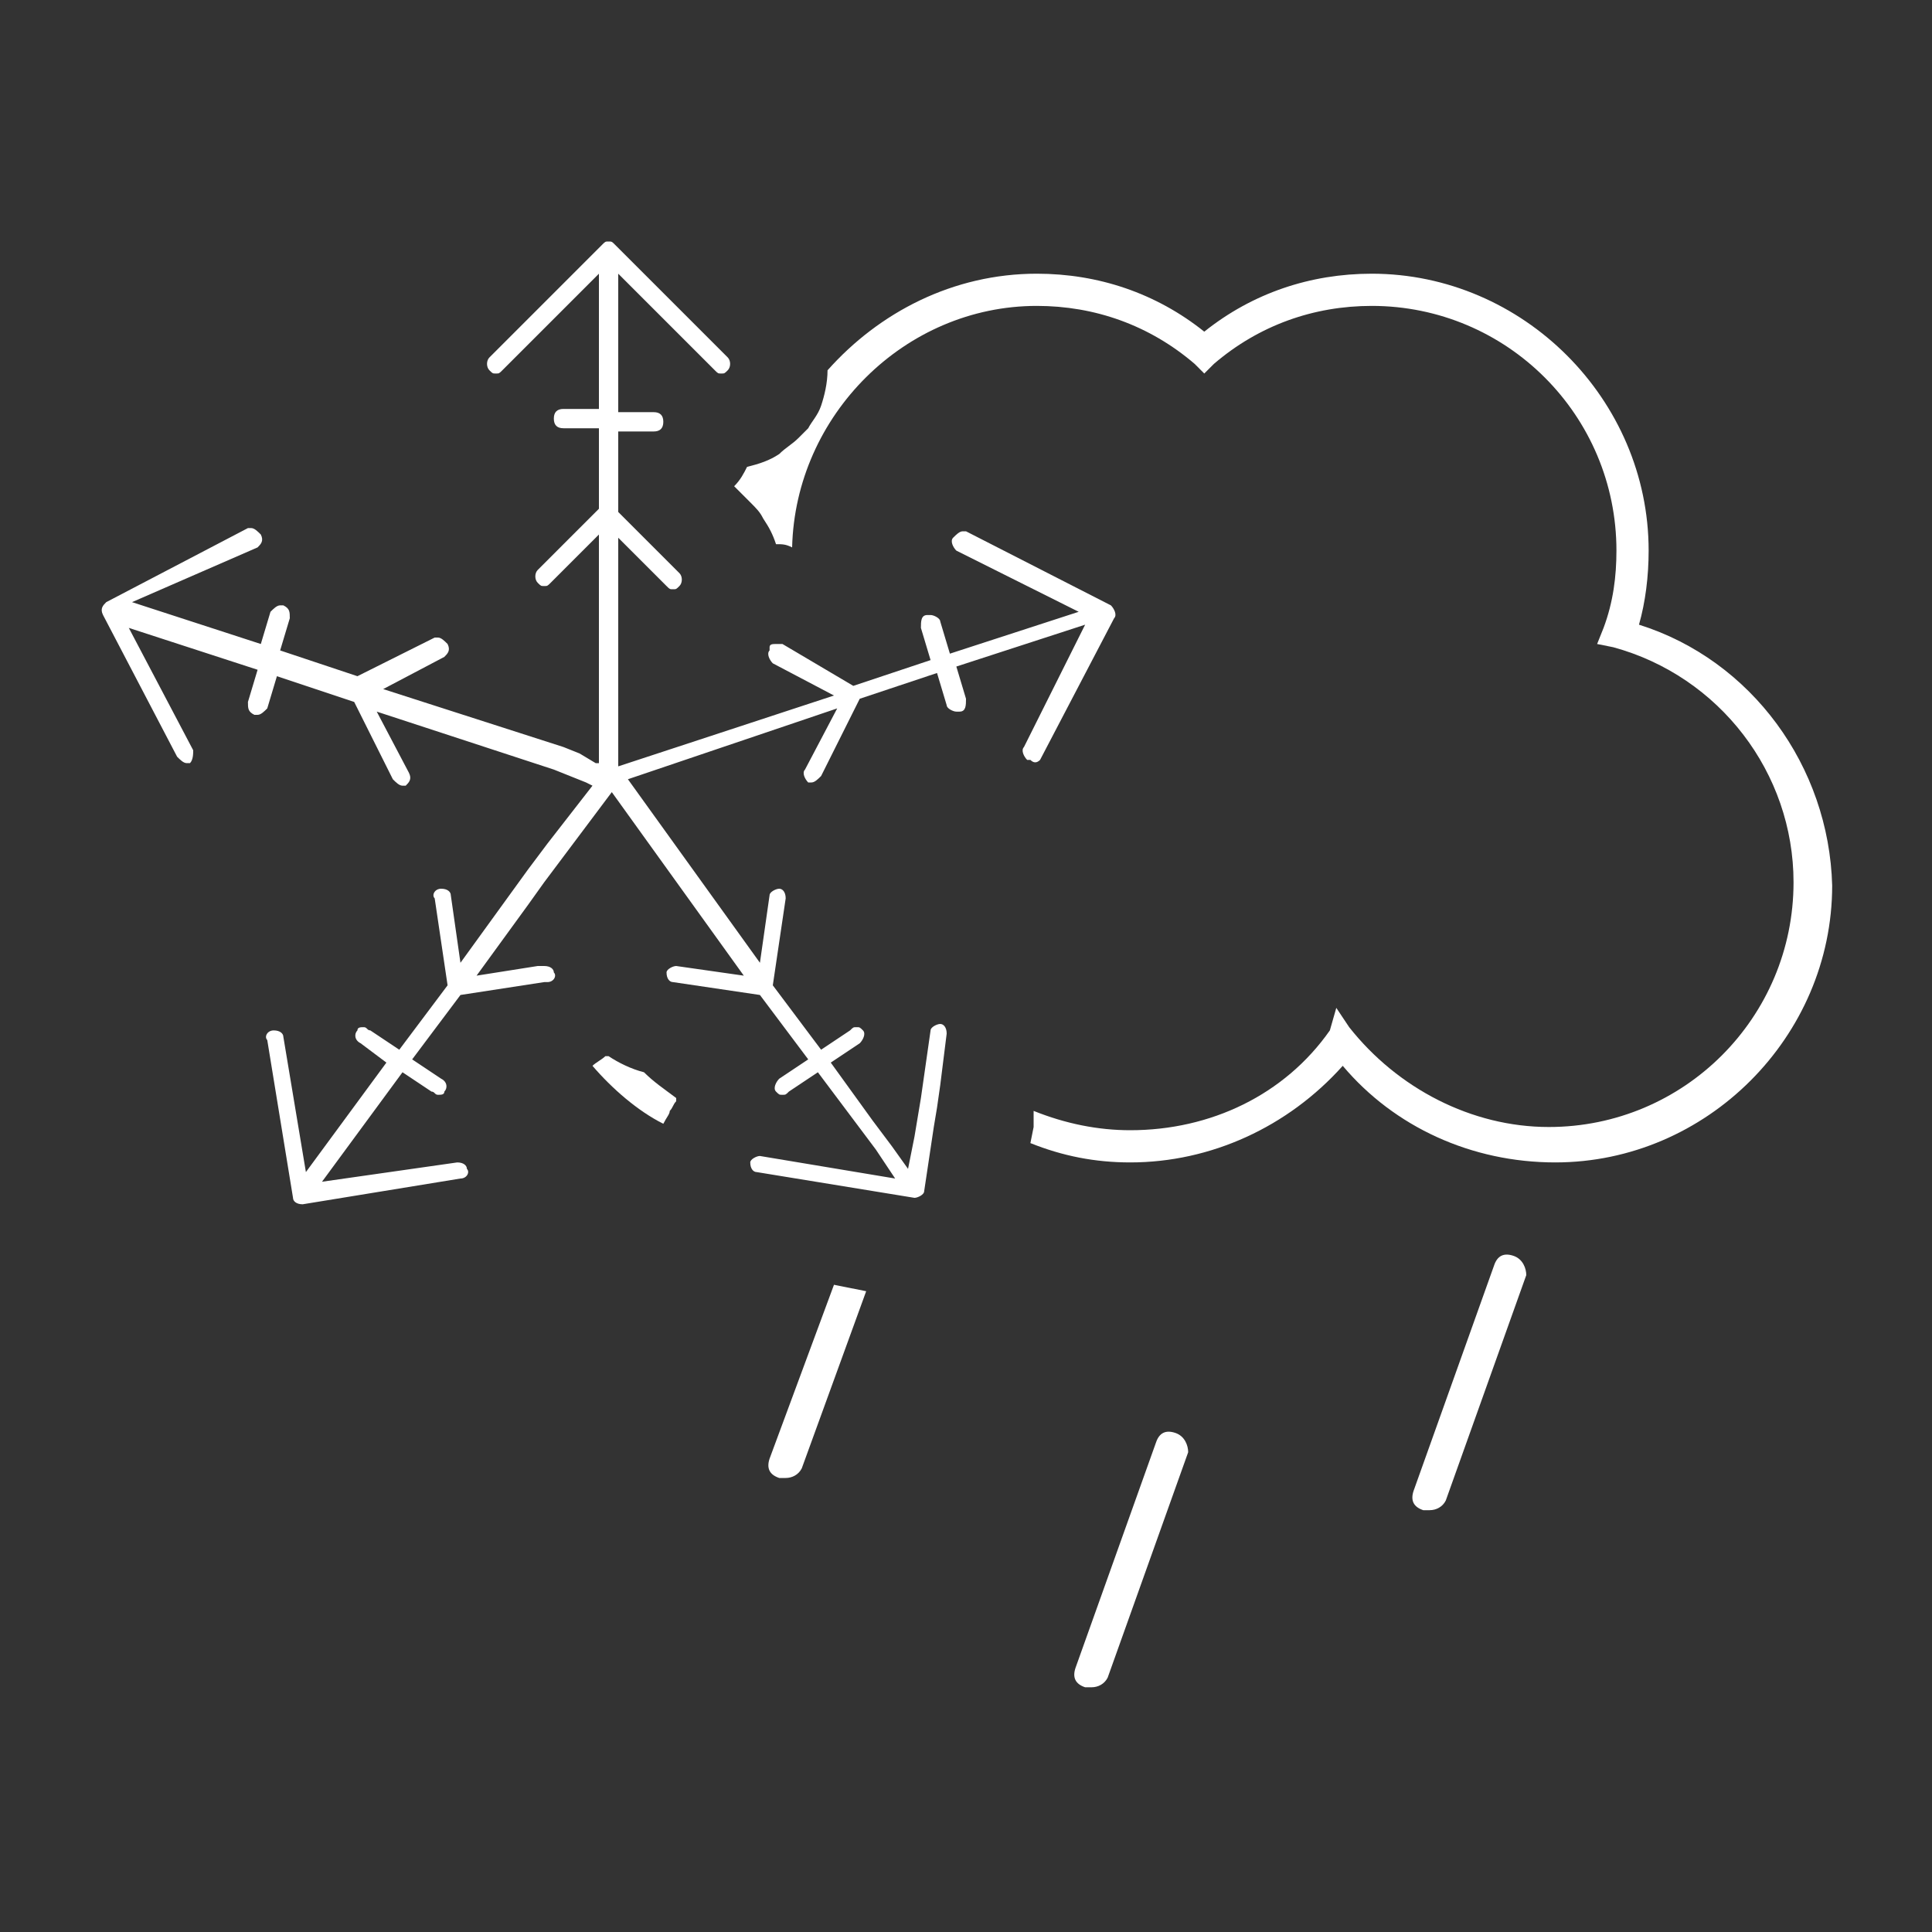 <?xml version="1.0" encoding="utf-8"?>
<!-- Generator: Adobe Illustrator 19.1.1, SVG Export Plug-In . SVG Version: 6.00 Build 0)  -->
<svg version="1.1" id="Calque_1" xmlns="http://www.w3.org/2000/svg" xmlns:xlink="http://www.w3.org/1999/xlink" x="0px" y="0px"
	 viewBox="0 0 60 60" style="enable-background:new 0 0 60 60;" xml:space="preserve">
<rect x="0" y="0" width="60" height="60" fill="#333333" stroke="none"/>
<style type="text/css">
	.st0{fill:none;}
	.st1{fill:#FFFFFF;}
</style>
<rect class="st0" width="60" height="60"/>
<g>
	<path class="st1" d="M50.9,19.4c0.2-0.7,0.3-1.5,0.3-2.3c0-4.7-3.9-8.6-8.6-8.6c-1.9,0-3.7,0.6-5.2,1.8c-1.5-1.2-3.3-1.8-5.2-1.8
		c-2.6,0-4.9,1.2-6.5,3c0,0.4-0.1,0.8-0.2,1.1s-0.3,0.5-0.4,0.7c-0.1,0.1-0.2,0.2-0.3,0.3c-0.2,0.2-0.4,0.3-0.6,0.5
		c-0.3,0.2-0.6,0.3-1,0.4c-0.1,0.2-0.2,0.4-0.4,0.6l0.5,0.5c0.2,0.2,0.3,0.3,0.4,0.5c0.2,0.3,0.3,0.5,0.4,0.8l0,0l0,0
		c0.2,0,0.3,0,0.5,0.1c0.1-4.1,3.5-7.5,7.6-7.5c1.8,0,3.5,0.6,4.9,1.8l0.3,0.3l0.3-0.3c1.4-1.2,3.1-1.8,4.9-1.8
		c4.2,0,7.6,3.4,7.6,7.6c0,0.8-0.1,1.6-0.4,2.4L49.6,20l0.5,0.1c3.3,0.9,5.6,3.9,5.6,7.3c0,4.2-3.4,7.6-7.6,7.6
		c-2.4,0-4.7-1.2-6.2-3.1l-0.4-0.6L41.3,32c-1.4,2-3.7,3.1-6.2,3.1c-1,0-2-0.2-3-0.6V35L32,35.5c1,0.4,2,0.6,3.1,0.6
		c2.5,0,4.9-1.1,6.6-3c1.6,1.9,4,3,6.6,3c4.7,0,8.6-3.9,8.6-8.6C56.8,23.8,54.4,20.5,50.9,19.4z"/>
	<path class="st1" d="M20,33.3c-0.4-0.1-0.8-0.3-1.1-0.5h-0.1c-0.1,0.1-0.3,0.2-0.4,0.3c0.6,0.7,1.4,1.4,2.2,1.8
		c0.1-0.2,0.2-0.3,0.2-0.4c0.1-0.1,0.1-0.2,0.2-0.3v-0.1C20.6,33.8,20.3,33.6,20,33.3z"/>
	<path class="st1" d="M23.9,45.3c-0.1,0.3,0,0.5,0.3,0.6c0.1,0,0.1,0,0.2,0c0.2,0,0.4-0.1,0.5-0.3l2-5.5l-1-0.2L23.9,45.3z"/>
	<path class="st1" d="M36.5,44.5c-0.3-0.1-0.5,0-0.6,0.3l-2.5,7c-0.1,0.3,0,0.5,0.3,0.6c0.1,0,0.1,0,0.2,0c0.2,0,0.4-0.1,0.5-0.3
		l2.5-7C36.9,44.9,36.8,44.6,36.5,44.5z"/>
	<path class="st1" d="M47,39c-0.3-0.1-0.5,0-0.6,0.3l-2.5,7c-0.1,0.3,0,0.5,0.3,0.6c0.1,0,0.1,0,0.2,0c0.2,0,0.4-0.1,0.5-0.3l2.5-7
		C47.4,39.4,47.3,39.1,47,39z"/>
	<path class="st1" d="M32.3,23.6l2.3-4.4c0.1-0.1,0-0.3-0.1-0.4L30,16.5h-0.1c-0.1,0-0.2,0.1-0.3,0.2c-0.1,0.1,0,0.3,0.1,0.4
		l3.8,1.9l-4,1.3l-0.3-1c0-0.1-0.2-0.2-0.3-0.2h-0.1c-0.2,0-0.2,0.2-0.2,0.4l0.3,1l-2.4,0.8L24.3,20h-0.1h-0.1c-0.1,0-0.2,0-0.2,0.1
		c0,0,0,0,0,0.1c-0.1,0.1,0,0.3,0.1,0.4l1.9,1l-6.7,2.2v-1V22v-0.7v-4.6l1.5,1.5c0.1,0.1,0.1,0.1,0.2,0.1s0.1,0,0.2-0.1
		s0.1-0.3,0-0.4l-1.9-1.9v-2.5h1.1c0.2,0,0.3-0.1,0.3-0.3s-0.1-0.3-0.3-0.3h-1.1V8.5l3,3c0.1,0.1,0.1,0.1,0.2,0.1s0.1,0,0.2-0.1
		s0.1-0.3,0-0.4l-3.5-3.5C19,7.5,19,7.5,18.9,7.5s-0.1,0-0.2,0.1l-3.5,3.5c-0.1,0.1-0.1,0.3,0,0.4c0.1,0.1,0.1,0.1,0.2,0.1
		c0.1,0,0.1,0,0.2-0.1l3-3v4.2h-1.1c-0.2,0-0.3,0.1-0.3,0.3s0.1,0.3,0.3,0.3h1.1v2.5l-1.9,1.9c-0.1,0.1-0.1,0.3,0,0.4
		s0.1,0.1,0.2,0.1s0.1,0,0.2-0.1l1.5-1.5v5.2v0.8v0.9v0.2h-0.1L18,23.4l-0.5-0.2l-5.6-1.8l1.9-1c0.1-0.1,0.2-0.2,0.1-0.4
		c-0.1-0.1-0.2-0.2-0.3-0.2h-0.1L11.1,21l-2.4-0.8l0.3-1c0-0.2,0-0.3-0.2-0.4H8.7c-0.1,0-0.2,0.1-0.3,0.2l-0.3,1l-4-1.3L8,17
		c0.1-0.1,0.2-0.2,0.1-0.4c-0.1-0.1-0.2-0.2-0.3-0.2H7.7l-4.4,2.3c-0.1,0.1-0.2,0.2-0.1,0.4l2.3,4.4c0.1,0.1,0.2,0.2,0.3,0.2h0.1
		C6,23.6,6,23.4,6,23.3l-2-3.8l4,1.3l-0.3,1c0,0.2,0,0.3,0.2,0.4H8c0.1,0,0.2-0.1,0.3-0.2l0.3-1l2.4,0.8l1.2,2.4
		c0.1,0.1,0.2,0.2,0.3,0.2h0.1c0.1-0.1,0.2-0.2,0.1-0.4l-1-1.9l5.5,1.8l0.5,0.2l0.5,0.2l0.2,0.1l-0.7,0.9L17,26.2L16.4,27l-2.1,2.9
		L14,27.8c0-0.1-0.1-0.2-0.3-0.2l0,0c-0.2,0-0.3,0.2-0.2,0.3l0.4,2.7l-1.5,2L11.5,32c-0.1,0-0.1-0.1-0.2-0.1c-0.1,0-0.2,0-0.2,0.1
		c-0.1,0.1-0.1,0.3,0.1,0.4L12,33l-2.5,3.4l-0.7-4.2c0-0.1-0.1-0.2-0.3-0.2l0,0c-0.2,0-0.3,0.2-0.2,0.3l0.8,4.9
		c0,0.1,0.1,0.2,0.3,0.2l0,0l4.9-0.8c0.2,0,0.3-0.2,0.2-0.3c0-0.1-0.1-0.2-0.3-0.2l0,0L10,36.7l2.5-3.4l0.9,0.6
		c0.1,0,0.1,0.1,0.2,0.1c0.1,0,0.2,0,0.2-0.1c0.1-0.1,0.1-0.3-0.1-0.4l-0.9-0.6l1.5-2l2.6-0.4H17c0.2,0,0.3-0.2,0.2-0.3
		c0-0.1-0.1-0.2-0.3-0.2l0,0h-0.2l-1.9,0.3l1.6-2.2l0.5-0.7l0.6-0.8l1.5-2l4.1,5.7L21,30l0,0c-0.1,0-0.3,0.1-0.3,0.2
		c0,0.2,0.1,0.3,0.2,0.3l2.7,0.4l1.5,2l-0.9,0.6c-0.1,0.1-0.2,0.3-0.1,0.4c0.1,0.1,0.1,0.1,0.2,0.1s0.1,0,0.2-0.1l0.9-0.6l1.2,1.6
		l0.3,0.4l0.3,0.4l0.6,0.9l-4.2-0.7l0,0c-0.1,0-0.3,0.1-0.3,0.2c0,0.2,0.1,0.3,0.2,0.3l4.9,0.8l0,0c0.1,0,0.3-0.1,0.3-0.2l0.3-2
		l0.1-0.6l0.1-0.7l0.2-1.6c0-0.2-0.1-0.3-0.2-0.3l0,0c-0.1,0-0.3,0.1-0.3,0.2l-0.3,2.1l-0.1,0.6l-0.1,0.6l-0.2,1l-0.5-0.7l-0.3-0.4
		l-0.3-0.4L25.8,33l0.9-0.6c0.1-0.1,0.2-0.3,0.1-0.4c-0.1-0.1-0.1-0.1-0.2-0.1s-0.1,0-0.2,0.1l-0.9,0.6l-1.5-2l0.4-2.7
		c0-0.2-0.1-0.3-0.2-0.3l0,0c-0.1,0-0.3,0.1-0.3,0.2l-0.3,2.1l-4.1-5.7L26,22l-1,1.9c-0.1,0.1,0,0.3,0.1,0.4h0.1
		c0.1,0,0.2-0.1,0.3-0.2l1.2-2.4l2.4-0.8l0.3,1c0,0.1,0.2,0.2,0.3,0.2h0.1c0.2,0,0.2-0.2,0.2-0.4l-0.3-1l4-1.3l-1.9,3.8
		c-0.1,0.1,0,0.3,0.1,0.4H32C32.1,23.7,32.2,23.7,32.3,23.6z"/>
</g>
</svg>

